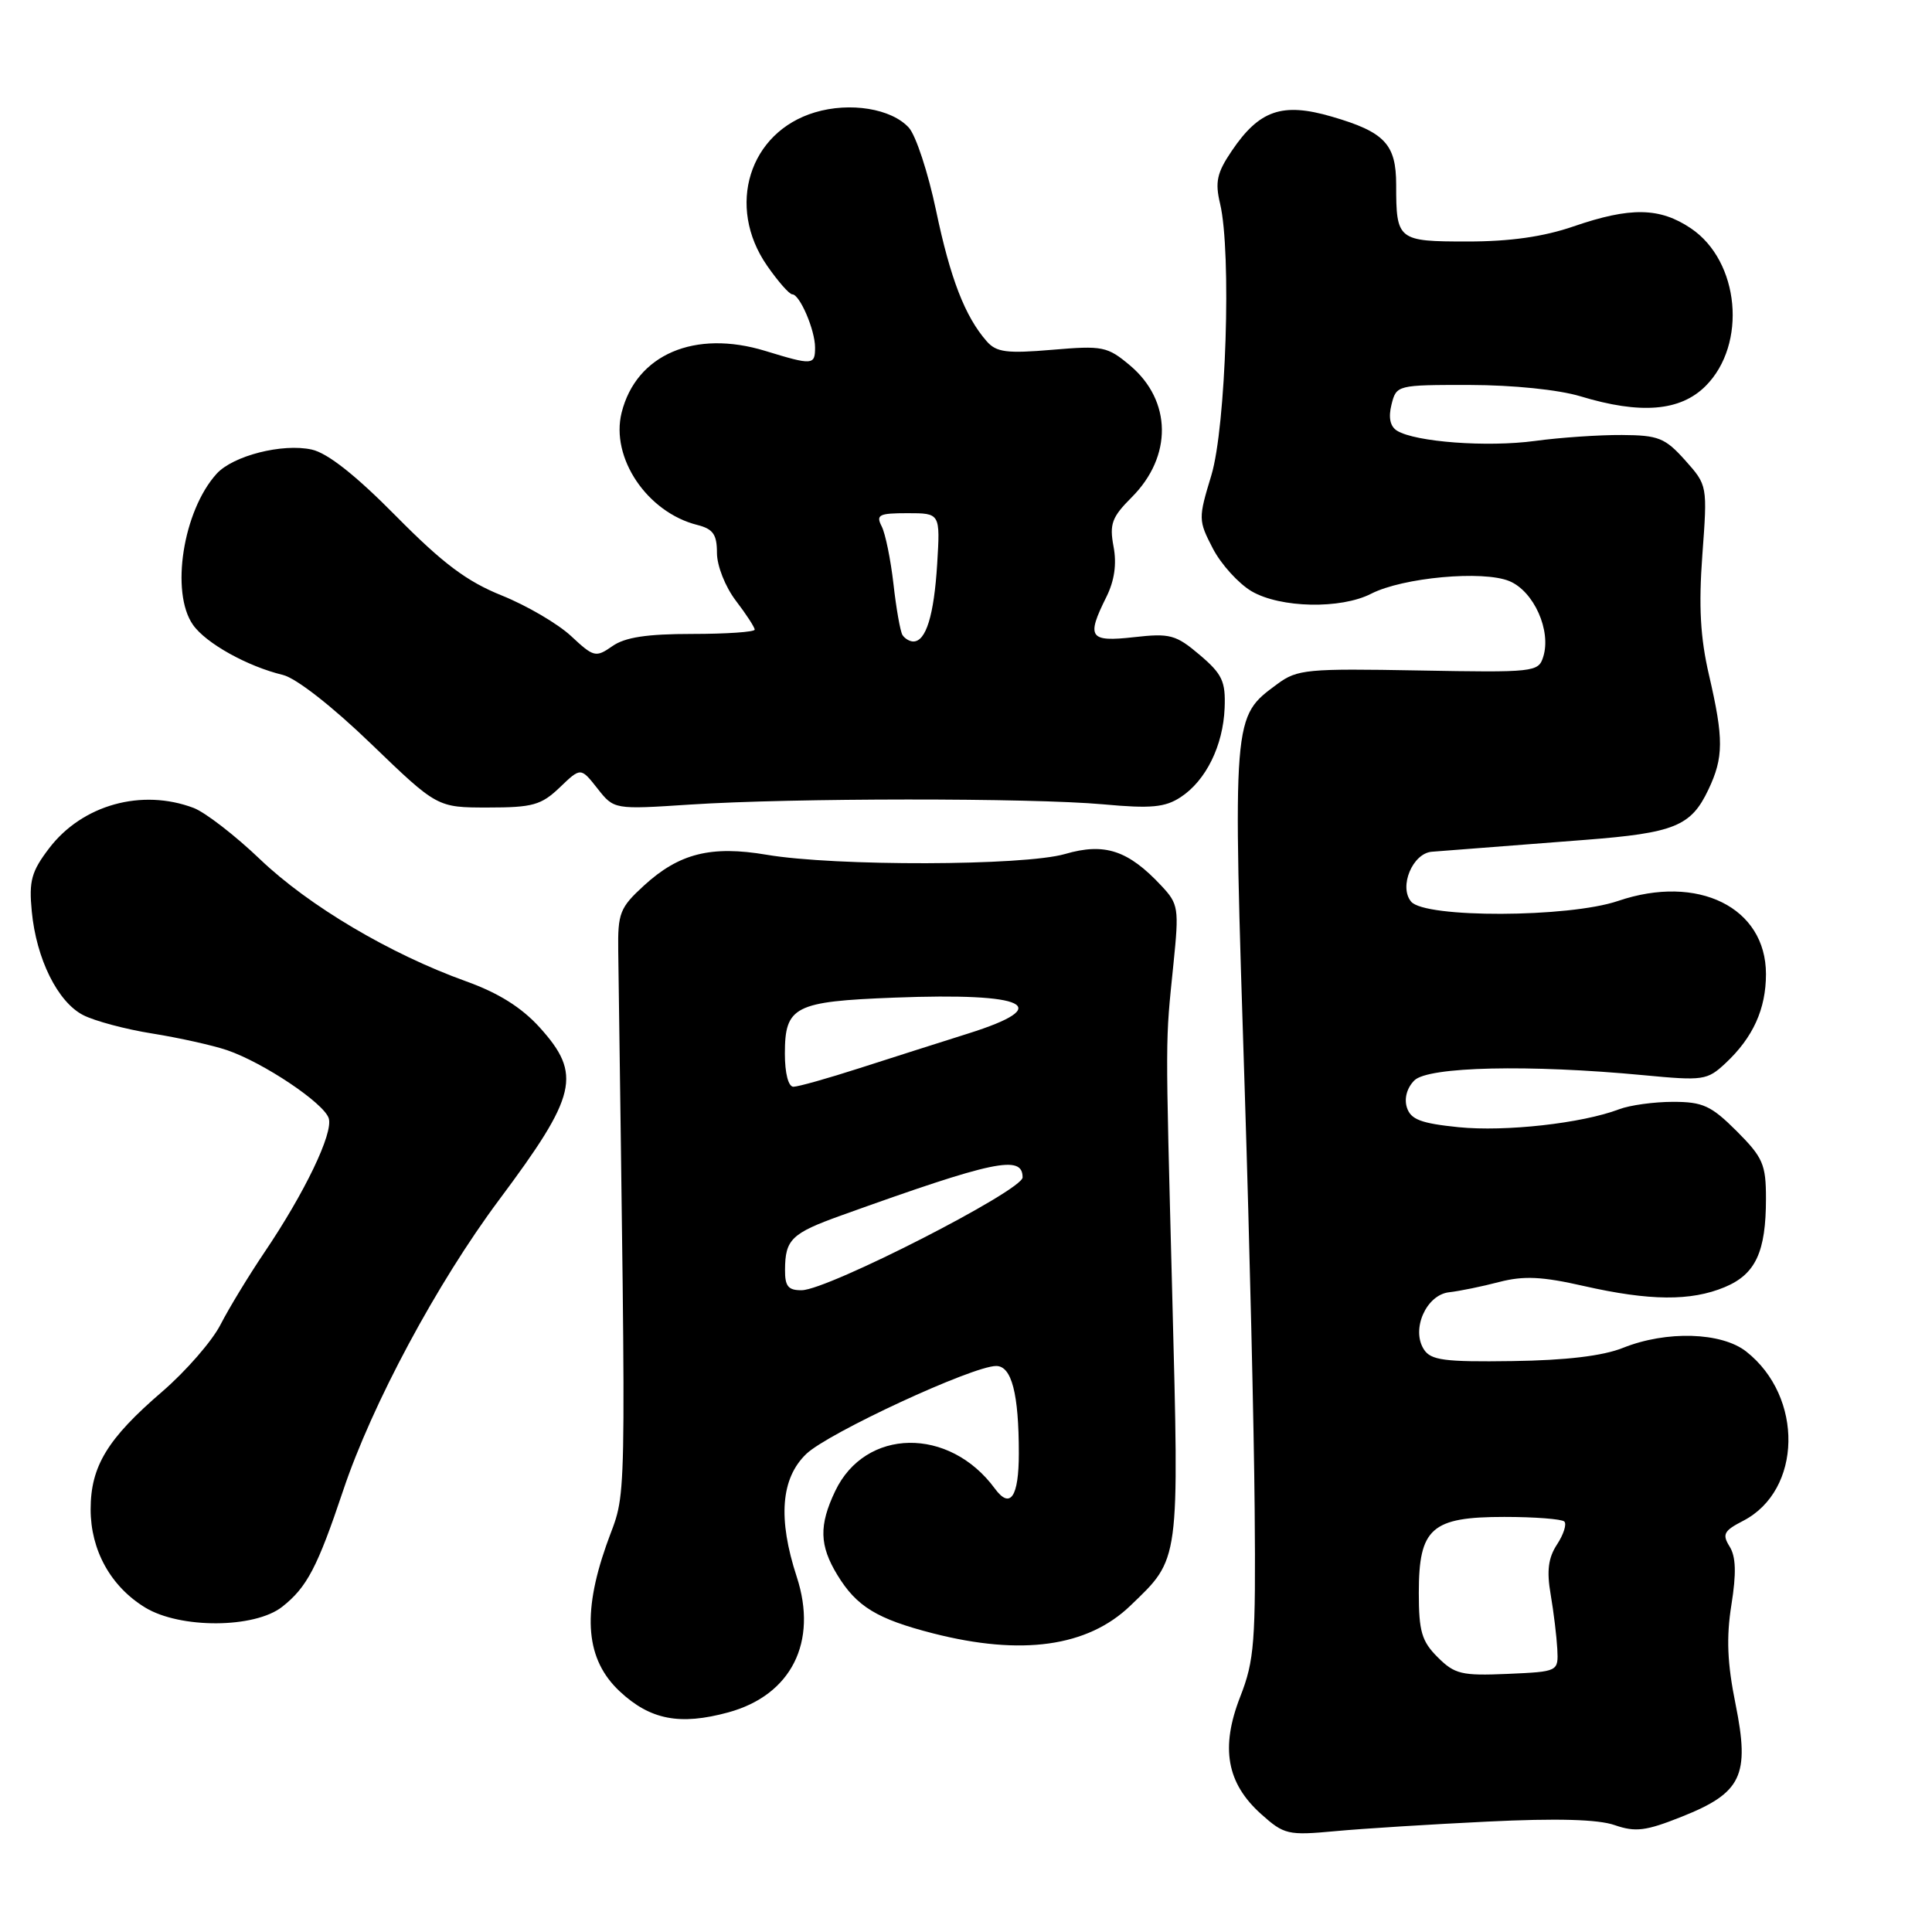 <?xml version="1.0" encoding="UTF-8" standalone="no"?>
<!DOCTYPE svg PUBLIC "-//W3C//DTD SVG 1.1//EN" "http://www.w3.org/Graphics/SVG/1.1/DTD/svg11.dtd" >
<svg xmlns="http://www.w3.org/2000/svg" xmlns:xlink="http://www.w3.org/1999/xlink" version="1.1" viewBox="0 0 256 256">
 <g >
 <path fill="currentColor"
d=" M 197.11 241.37 C 206.30 240.92 211.77 241.07 213.96 241.84 C 216.71 242.79 218.08 242.62 222.82 240.73 C 230.79 237.56 231.88 235.29 229.97 225.81 C 228.87 220.38 228.73 216.99 229.42 212.65 C 230.09 208.46 230.02 206.26 229.18 204.92 C 228.17 203.30 228.42 202.83 230.99 201.51 C 238.79 197.47 239.01 185.09 231.39 179.09 C 228.11 176.51 220.81 176.29 215.05 178.60 C 212.38 179.67 207.51 180.25 200.40 180.35 C 191.38 180.48 189.59 180.24 188.67 178.80 C 186.96 176.14 188.99 171.56 192.02 171.23 C 193.38 171.08 196.37 170.47 198.65 169.87 C 201.91 169.03 204.32 169.14 209.85 170.40 C 218.59 172.38 224.04 172.43 228.54 170.55 C 232.63 168.84 234.00 165.89 234.00 158.82 C 234.00 154.28 233.60 153.37 230.12 149.88 C 226.74 146.51 225.64 146.00 221.68 146.00 C 219.18 146.00 215.97 146.44 214.55 146.98 C 209.64 148.85 199.47 149.98 193.27 149.36 C 188.27 148.85 186.93 148.34 186.42 146.75 C 186.04 145.55 186.43 144.14 187.41 143.16 C 189.24 141.33 202.64 141.03 217.80 142.47 C 225.70 143.22 226.21 143.15 228.64 140.88 C 232.29 137.47 234.00 133.70 234.00 129.07 C 234.00 120.23 224.98 115.78 214.40 119.38 C 207.86 121.61 188.80 121.67 186.98 119.47 C 185.33 117.49 187.18 113.06 189.73 112.86 C 192.68 112.63 198.95 112.14 210.00 111.29 C 221.89 110.37 224.07 109.48 226.37 104.63 C 228.40 100.36 228.41 97.89 226.45 89.44 C 225.30 84.49 225.07 80.34 225.57 73.53 C 226.25 64.32 226.25 64.31 223.29 60.99 C 220.63 58.02 219.75 57.67 214.91 57.64 C 211.93 57.62 206.74 57.97 203.37 58.43 C 197.06 59.28 187.54 58.57 185.11 57.07 C 184.20 56.50 183.95 55.33 184.38 53.61 C 185.03 51.02 185.11 51.00 194.77 51.01 C 200.49 51.02 206.52 51.64 209.41 52.51 C 217.39 54.93 222.65 54.50 226.00 51.15 C 231.53 45.62 230.51 34.61 224.06 30.26 C 219.92 27.47 216.03 27.41 208.50 30.00 C 204.53 31.37 200.08 32.00 194.45 32.00 C 185.20 32.00 185.00 31.84 185.00 24.49 C 185.00 19.10 183.48 17.49 176.46 15.45 C 169.91 13.54 166.87 14.58 163.21 20.00 C 161.25 22.89 160.98 24.11 161.67 27.00 C 163.20 33.47 162.45 56.55 160.51 62.98 C 158.77 68.71 158.78 68.95 160.71 72.68 C 161.80 74.78 164.12 77.33 165.85 78.35 C 169.66 80.57 177.66 80.74 181.69 78.67 C 185.89 76.52 196.50 75.55 200.00 77.00 C 203.25 78.35 205.59 83.58 204.48 87.05 C 203.85 89.06 203.28 89.12 187.95 88.84 C 173.23 88.57 171.89 88.69 169.29 90.61 C 163.27 95.07 163.33 94.40 164.95 145.00 C 165.57 164.53 166.16 189.28 166.25 200.00 C 166.40 217.62 166.22 220.01 164.33 224.84 C 161.70 231.58 162.54 236.28 167.10 240.37 C 170.15 243.10 170.65 243.22 176.91 242.64 C 180.53 242.30 189.62 241.73 197.11 241.37 Z  M 96.50 226.90 C 104.85 224.62 108.40 217.58 105.57 208.93 C 103.05 201.23 103.47 195.88 106.84 192.65 C 109.76 189.86 128.88 181.00 132.00 181.00 C 134.05 181.00 135.00 184.66 135.00 192.57 C 135.00 198.37 133.87 200.03 131.82 197.24 C 125.78 189.02 114.66 189.20 110.67 197.57 C 108.50 202.12 108.57 204.78 110.96 208.70 C 113.51 212.88 116.19 214.52 123.64 216.43 C 135.38 219.43 144.11 218.21 149.77 212.77 C 156.37 206.43 156.25 207.28 155.33 171.64 C 154.41 136.05 154.40 138.50 155.49 127.71 C 156.24 120.34 156.16 119.79 153.89 117.37 C 149.49 112.66 146.37 111.63 141.12 113.16 C 135.67 114.74 110.67 114.80 101.59 113.26 C 94.23 112.01 89.99 113.07 85.33 117.34 C 82.13 120.27 81.85 120.99 81.92 126.02 C 82.97 203.99 83.12 196.82 80.33 204.77 C 77.10 213.99 77.65 219.94 82.12 224.12 C 86.16 227.89 90.08 228.65 96.50 226.90 Z  M 37.39 212.91 C 40.67 210.33 42.06 207.68 45.47 197.50 C 49.29 186.08 57.91 170.01 66.13 158.99 C 76.49 145.11 77.13 142.37 71.51 136.14 C 69.11 133.49 66.05 131.57 61.76 130.03 C 51.69 126.41 40.95 120.05 34.48 113.88 C 31.17 110.71 27.20 107.65 25.67 107.06 C 18.78 104.45 10.90 106.64 6.51 112.40 C 4.16 115.48 3.82 116.73 4.21 120.76 C 4.81 127.06 7.64 132.76 11.01 134.50 C 12.52 135.28 16.65 136.39 20.20 136.95 C 23.75 137.52 28.19 138.51 30.08 139.15 C 34.91 140.80 42.92 146.16 43.56 148.18 C 44.18 150.14 40.38 158.05 35.00 166.00 C 32.96 169.03 30.36 173.30 29.23 175.50 C 28.11 177.70 24.62 181.70 21.49 184.40 C 14.23 190.64 12.01 194.29 12.01 200.00 C 12.01 205.42 14.68 210.23 19.24 213.01 C 23.88 215.83 33.74 215.78 37.39 212.91 Z  M 74.17 104.34 C 76.95 101.67 76.95 101.67 79.16 104.47 C 81.36 107.27 81.36 107.27 91.43 106.61 C 104.85 105.73 136.59 105.71 146.21 106.58 C 152.52 107.16 154.38 106.98 156.44 105.63 C 159.79 103.44 162.07 98.81 162.27 93.81 C 162.41 90.29 161.96 89.32 158.97 86.78 C 155.81 84.10 155.03 83.89 150.25 84.43 C 144.33 85.09 143.92 84.48 146.60 79.10 C 147.67 76.95 147.99 74.74 147.55 72.42 C 146.99 69.43 147.33 68.52 149.95 65.90 C 155.37 60.48 155.28 53.10 149.74 48.43 C 146.73 45.90 146.12 45.78 139.41 46.35 C 133.40 46.86 132.03 46.68 130.75 45.23 C 127.86 41.93 125.92 36.91 124.03 27.88 C 122.98 22.88 121.36 17.95 120.43 16.92 C 118.13 14.39 112.64 13.49 107.98 14.89 C 99.26 17.50 96.19 27.34 101.64 35.20 C 103.09 37.29 104.59 39.00 104.98 39.00 C 105.97 39.00 108.00 43.72 108.00 46.05 C 108.00 48.39 107.68 48.42 101.41 46.50 C 92.06 43.64 84.30 46.97 82.37 54.67 C 80.87 60.65 85.75 67.89 92.40 69.56 C 94.49 70.09 95.00 70.82 95.00 73.26 C 95.00 74.97 96.10 77.75 97.50 79.59 C 98.88 81.39 100.00 83.12 100.00 83.43 C 100.00 83.74 96.28 84.00 91.72 84.00 C 85.72 84.00 82.81 84.44 81.14 85.62 C 78.94 87.15 78.68 87.09 75.67 84.28 C 73.92 82.65 69.80 80.24 66.50 78.91 C 61.85 77.04 58.70 74.68 52.47 68.38 C 47.13 62.97 43.40 60.03 41.31 59.57 C 37.42 58.71 30.86 60.39 28.70 62.78 C 24.25 67.69 22.56 78.50 25.57 82.79 C 27.27 85.23 32.78 88.30 37.48 89.43 C 39.24 89.86 44.00 93.57 49.19 98.58 C 57.93 107.00 57.93 107.00 64.66 107.00 C 70.59 107.00 71.72 106.68 74.17 104.34 Z  M 190.50 219.59 C 188.38 217.48 188.00 216.16 188.00 211.05 C 188.00 202.48 189.67 201.00 199.33 201.00 C 203.37 201.00 206.94 201.28 207.28 201.61 C 207.62 201.95 207.19 203.31 206.32 204.64 C 205.15 206.42 204.93 208.14 205.47 211.27 C 205.87 213.60 206.26 216.85 206.35 218.50 C 206.50 221.50 206.50 221.50 199.75 221.80 C 193.68 222.06 192.75 221.84 190.50 219.59 Z  M 104.02 168.25 C 104.04 164.22 104.87 163.42 111.50 161.04 C 131.76 153.76 135.50 152.98 135.50 156.01 C 135.50 157.74 109.74 170.91 106.25 170.96 C 104.45 170.99 104.00 170.45 104.02 168.25 Z  M 104.00 139.62 C 104.00 133.34 105.26 132.70 118.52 132.19 C 136.19 131.51 139.86 133.31 128.25 136.96 C 124.54 138.13 118.07 140.19 113.88 141.54 C 109.69 142.89 105.75 144.00 105.13 144.00 C 104.46 144.00 104.00 142.21 104.00 139.62 Z  M 119.58 84.14 C 119.29 83.66 118.75 80.62 118.39 77.39 C 118.02 74.15 117.32 70.71 116.83 69.75 C 116.04 68.21 116.46 68.00 120.26 68.00 C 124.59 68.00 124.59 68.00 124.18 74.75 C 123.76 81.54 122.70 85.00 121.02 85.00 C 120.53 85.00 119.88 84.61 119.58 84.14 Z "/>
</g>
</svg>